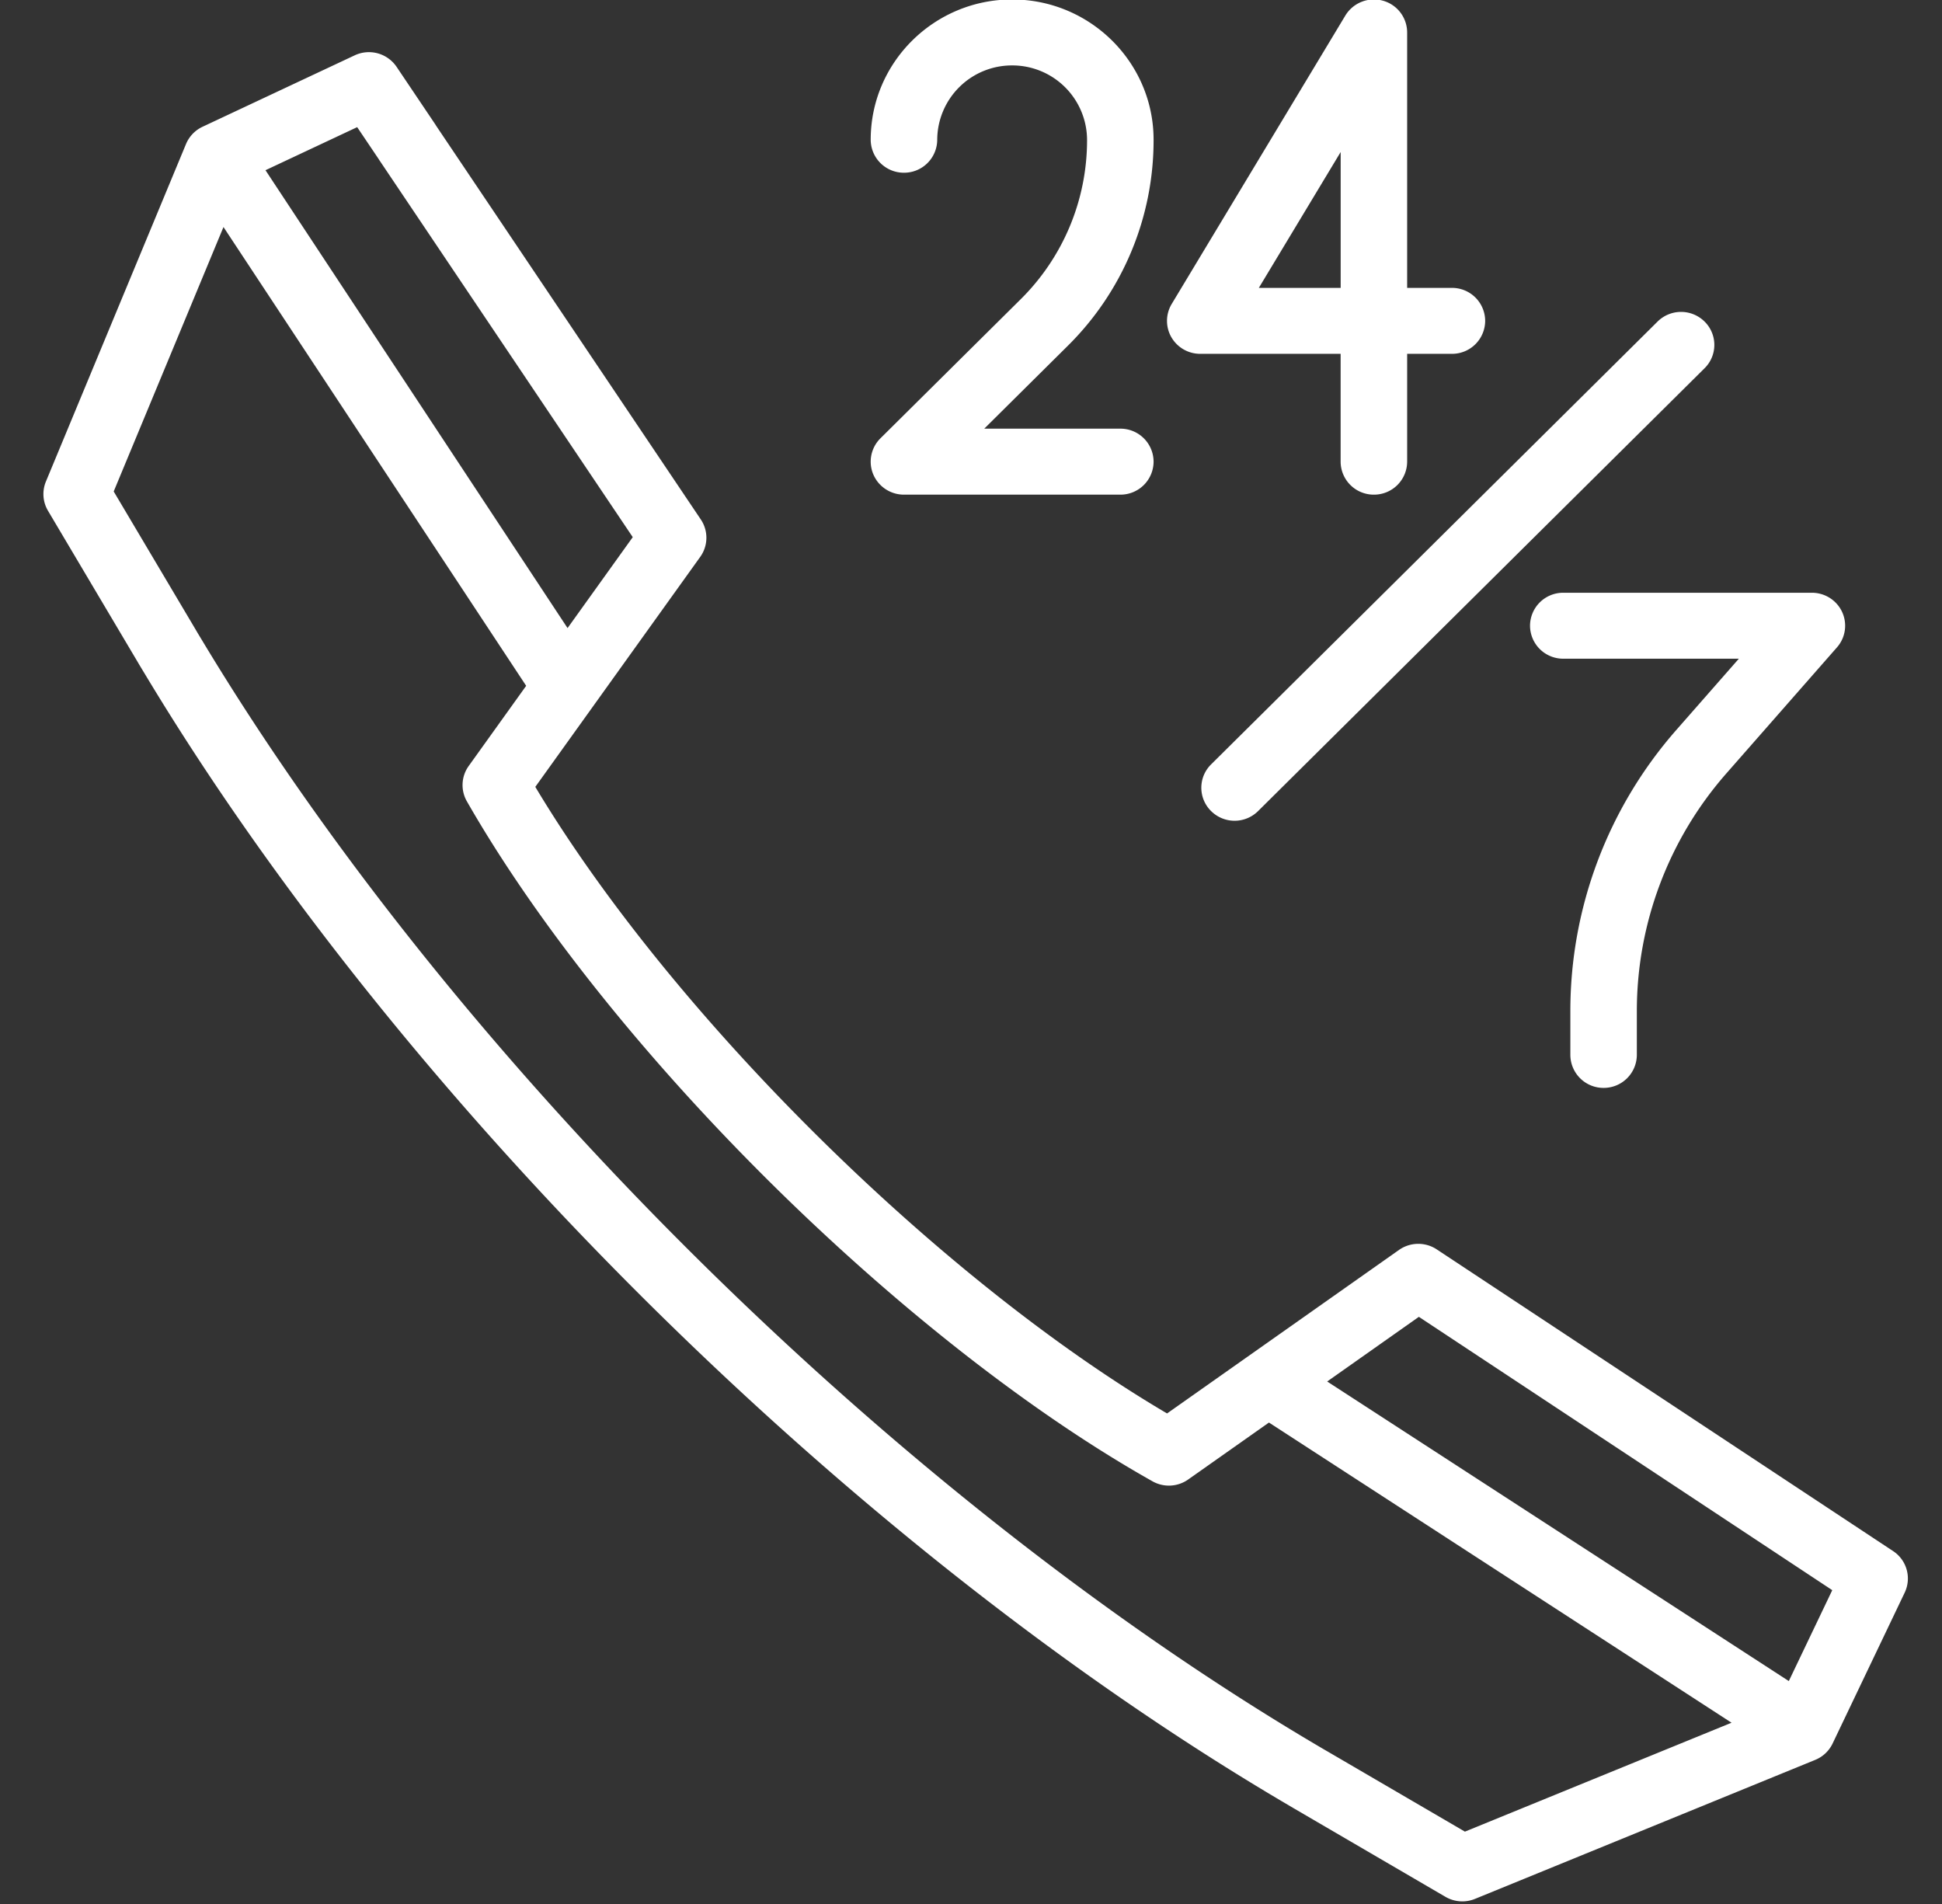 <svg xmlns="http://www.w3.org/2000/svg" width="51" height="50">
    <rect width="100%" height="100%" fill="#333333" stroke="none"/>
    <path fill="none" d="M.145-.006h49.974v49.938H.145V-.006z"/>
    <path fill="#FFF" fill-rule="evenodd" d="M50.02 41.824l-1.893 3.962a.869.869 0 0 1-.457.43l-8.934 3.65a.881.881 0 0 1-.776-.054l-3.979-2.322-.339-.2C22.287 40.575 10.573 28.957 3.801 17.693c-.068-.112-.136-.224-.202-.337l-2.338-3.942a.859.859 0 0 1-.055-.769l3.679-8.863a.872.872 0 0 1 .434-.453l3.996-1.876a.878.878 0 0 1 1.1.302l1.011 1.503a.428.428 0 0 1 .026.042l6.952 10.341a.86.86 0 0 1-.015.983l-4.331 6.04c1.728 2.888 4.33 6.111 7.379 9.136 3.05 3.024 6.3 5.605 9.212 7.318l6.091-4.294a.88.88 0 0 1 .99-.015l11.985 7.923a.862.862 0 0 1 .305 1.092zm-35.115-25.33l1.712-2.388L9.972 4.22a.494.494 0 0 1-.027-.042l-.565-.839L6.972 4.47l7.933 12.024zm16.298 22.359a.877.877 0 0 1-.937.047c-3.164-1.78-6.738-4.577-10.064-7.875-3.325-3.299-6.145-6.843-7.941-9.981a.86.86 0 0 1 .048-.929l1.509-2.105L5.869 5.962l-2.883 6.944 2.121 3.575c.065.111.128.217.193.323l.001.002c6.635 11.035 18.111 22.417 29.237 28.998.11.065.218.129.326.191l3.607 2.105 7.002-2.86-12.148-7.883-2.122 1.496zm6.059-4.272l-2.408 1.698 12.123 7.867 1.141-2.387-10.856-7.178zm8.079-14.275a9.46 9.46 0 0 0-2.355 6.24v1.157a.87.87 0 0 1-.873.866.87.87 0 0 1-.873-.866v-1.157c0-2.711.988-5.332 2.783-7.377l1.642-1.871h-4.61a.87.87 0 0 1-.874-.866.87.87 0 0 1 .874-.866h6.528c.342 0 .653.198.795.507a.86.86 0 0 1-.136.927l-2.901 3.306zm-12.301.993a.876.876 0 0 1-1.235 0 .86.86 0 0 1 0-1.225L43.53 8.445a.877.877 0 0 1 1.235 0 .86.86 0 0 1 0 1.225L33.04 21.299zm5.09-12.007h-1.176v2.831a.87.87 0 0 1-.873.867.87.87 0 0 1-.874-.867V9.292H31.52a.874.874 0 0 1-.759-.438.861.861 0 0 1 .01-.872l4.56-7.574a.878.878 0 0 1 .982-.391.867.867 0 0 1 .641.835V7.56h1.176a.87.87 0 0 1 .873.866.87.87 0 0 1-.873.866zm-2.922-5.3L33.059 7.56h2.149V3.992zm-9.36 7.265h3.573a.87.87 0 0 1 .874.867.87.87 0 0 1-.874.866h-5.682a.875.875 0 0 1-.807-.535.863.863 0 0 1 .189-.944l3.674-3.643a5.877 5.877 0 0 0 1.753-4.198 1.963 1.963 0 0 0-1.968-1.952 1.962 1.962 0 0 0-1.967 1.952.87.87 0 0 1-.874.866.87.87 0 0 1-.873-.866c0-2.031 1.666-3.684 3.714-3.684s3.715 1.653 3.715 3.684a7.592 7.592 0 0 1-2.265 5.423l-2.182 2.164z"/>
</svg>
